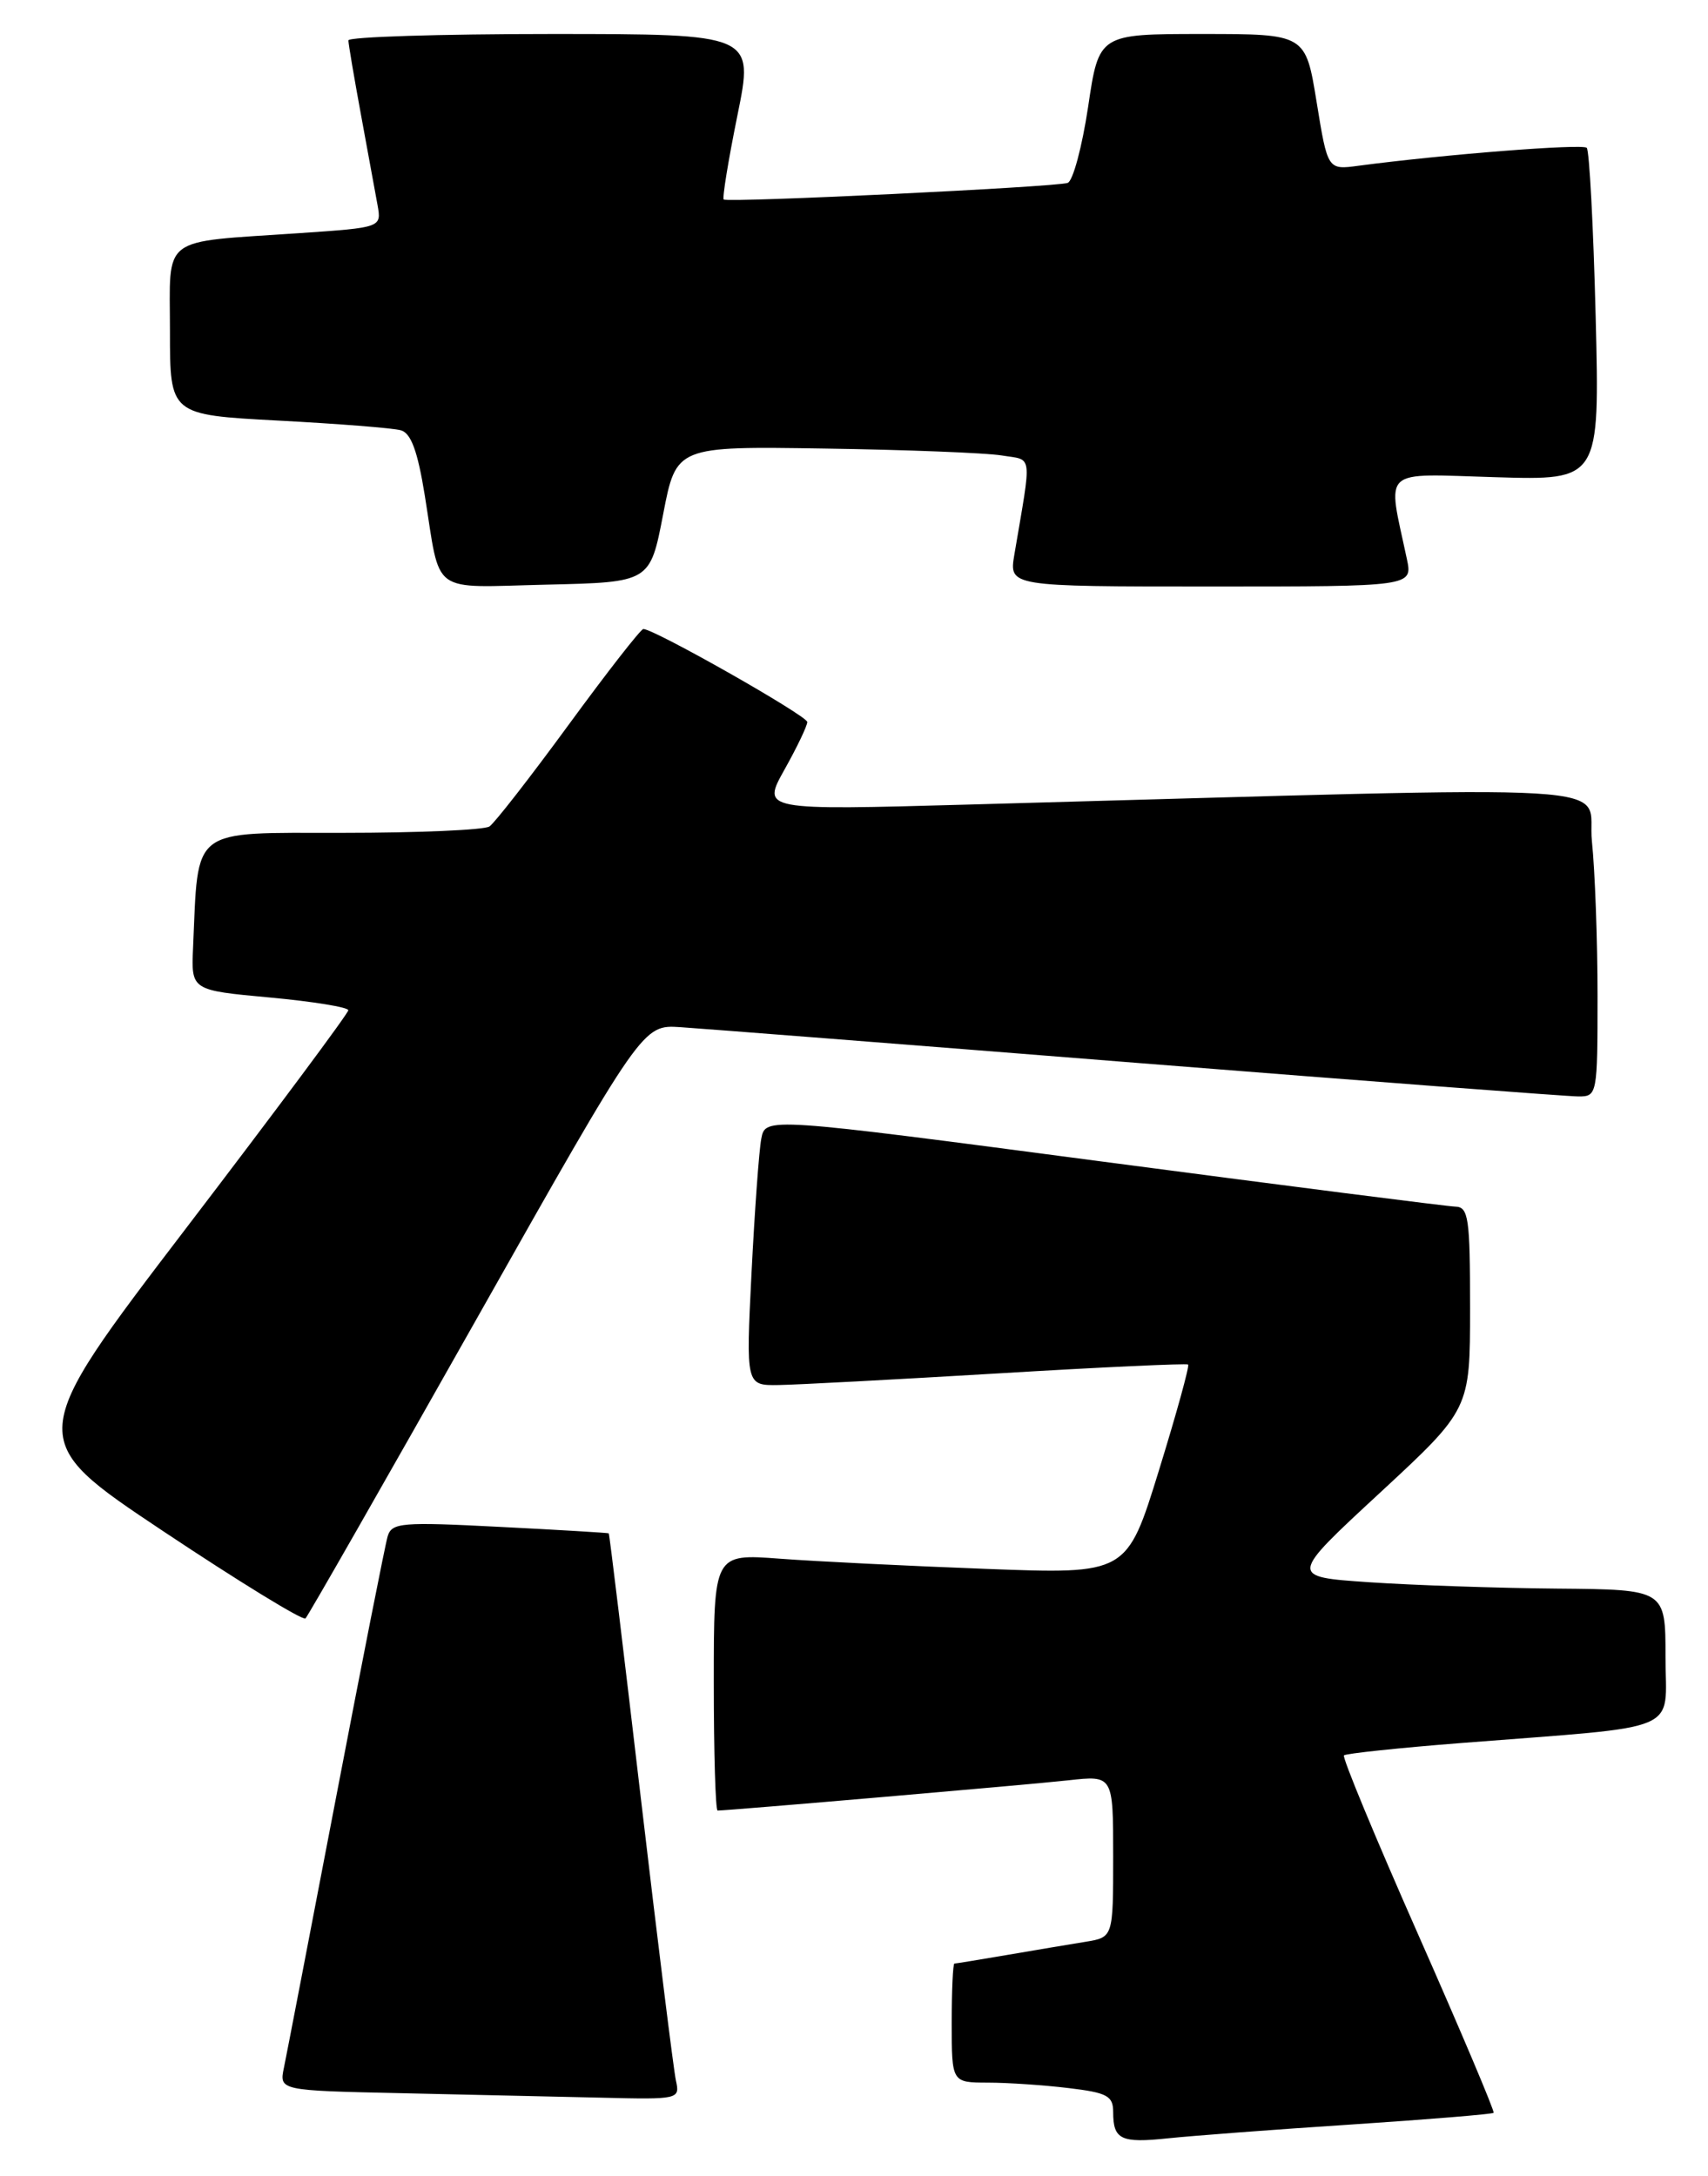 <?xml version="1.0" encoding="UTF-8" standalone="no"?>
<!DOCTYPE svg PUBLIC "-//W3C//DTD SVG 1.1//EN" "http://www.w3.org/Graphics/SVG/1.1/DTD/svg11.dtd" >
<svg xmlns="http://www.w3.org/2000/svg" xmlns:xlink="http://www.w3.org/1999/xlink" version="1.1" viewBox="0 0 201 256">
 <g >
 <path fill="currentColor"
d=" M 158.99 249.94 C 168.07 249.34 175.61 248.72 175.77 248.56 C 175.92 248.41 171.93 238.98 166.90 227.60 C 161.87 216.22 157.93 206.73 158.16 206.51 C 158.38 206.29 164.62 205.63 172.03 205.05 C 198.43 202.98 196.00 204.00 196.00 194.93 C 196.00 187.00 196.00 187.00 183.25 186.89 C 176.24 186.83 166.27 186.49 161.11 186.14 C 151.71 185.50 151.71 185.50 162.36 175.65 C 173.00 165.80 173.00 165.80 173.00 153.90 C 173.00 143.25 172.82 141.99 171.25 141.95 C 170.29 141.92 151.63 139.54 129.78 136.66 C 90.07 131.42 90.07 131.42 89.59 133.96 C 89.32 135.36 88.81 142.46 88.44 149.75 C 87.78 163.00 87.78 163.00 91.64 162.94 C 93.76 162.91 105.40 162.29 117.50 161.57 C 129.60 160.84 139.65 160.38 139.82 160.53 C 140.00 160.69 138.45 166.30 136.38 173.00 C 132.61 185.20 132.61 185.20 116.05 184.57 C 106.95 184.23 96.01 183.69 91.75 183.37 C 84.00 182.79 84.00 182.79 84.00 197.90 C 84.00 206.20 84.20 213.00 84.45 213.00 C 85.75 213.00 121.27 209.94 125.75 209.44 C 131.00 208.86 131.00 208.86 131.00 218.38 C 131.00 227.91 131.00 227.91 127.75 228.44 C 125.96 228.73 121.83 229.42 118.57 229.98 C 115.30 230.54 112.49 231.00 112.32 231.00 C 112.14 231.00 112.00 234.15 112.00 238.00 C 112.00 245.00 112.00 245.00 116.25 245.01 C 118.59 245.01 122.86 245.30 125.75 245.65 C 130.30 246.19 131.00 246.57 131.00 248.47 C 131.00 251.71 131.90 252.15 137.46 251.56 C 140.23 251.27 149.92 250.53 158.99 249.94 Z  M 79.54 244.75 C 79.27 243.51 77.41 228.55 75.41 211.50 C 73.41 194.45 71.72 180.45 71.64 180.39 C 71.56 180.33 65.79 179.98 58.82 179.63 C 47.25 179.03 46.10 179.13 45.62 180.74 C 45.33 181.71 42.60 195.55 39.54 211.50 C 36.48 227.45 33.73 241.72 33.42 243.22 C 32.85 245.94 32.85 245.94 47.18 246.25 C 55.05 246.42 65.67 246.66 70.77 246.78 C 79.91 247.00 80.03 246.97 79.54 244.75 Z  M 56.06 155.21 C 75.63 120.55 75.63 120.55 80.06 120.84 C 82.50 121.00 106.77 122.89 134.00 125.06 C 161.23 127.22 184.51 128.99 185.75 128.99 C 187.96 129.00 188.00 128.77 188.00 117.15 C 188.00 110.63 187.70 102.46 187.34 98.99 C 186.61 91.95 194.68 92.43 114.07 94.65 C 89.64 95.33 89.64 95.33 92.32 90.54 C 93.80 87.90 95.00 85.39 95.00 84.94 C 95.00 84.21 77.00 74.00 75.71 74.00 C 75.41 74.00 71.46 79.06 66.93 85.25 C 62.40 91.44 58.20 96.83 57.60 97.23 C 56.99 97.64 49.22 97.98 40.31 97.98 C 22.25 98.00 23.36 97.15 22.72 111.50 C 22.50 116.50 22.50 116.50 31.75 117.35 C 36.84 117.82 41.00 118.50 40.99 118.85 C 40.99 119.21 32.43 130.71 21.97 144.40 C 2.95 169.30 2.95 169.30 19.18 180.12 C 28.10 186.06 35.65 190.69 35.95 190.40 C 36.25 190.10 45.30 174.27 56.06 155.21 Z  M 78.04 60.50 C 79.58 52.50 79.58 52.50 97.04 52.77 C 106.64 52.91 116.02 53.28 117.87 53.58 C 121.59 54.19 121.44 53.03 119.37 65.25 C 118.74 69.00 118.74 69.00 142.49 69.00 C 166.25 69.00 166.25 69.00 165.56 65.75 C 163.25 54.87 162.31 55.74 175.98 56.14 C 188.26 56.51 188.26 56.51 187.78 37.23 C 187.51 26.64 187.04 17.71 186.73 17.39 C 186.22 16.89 169.89 18.17 159.87 19.50 C 156.24 19.99 156.24 19.99 154.94 11.99 C 153.64 4.00 153.64 4.00 141.48 4.00 C 129.32 4.00 129.32 4.00 128.05 12.58 C 127.34 17.29 126.26 21.32 125.64 21.52 C 124.14 22.01 85.60 23.87 85.17 23.47 C 84.98 23.31 85.71 18.86 86.78 13.58 C 88.73 4.00 88.73 4.00 64.86 4.00 C 51.74 4.00 41.00 4.34 41.00 4.75 C 41.00 5.16 41.67 9.10 42.48 13.50 C 43.29 17.90 44.17 22.69 44.43 24.13 C 44.90 26.77 44.90 26.77 35.20 27.43 C 18.67 28.56 20.00 27.55 20.00 38.98 C 20.00 48.80 20.00 48.80 32.75 49.48 C 39.76 49.85 46.25 50.36 47.17 50.62 C 48.37 50.95 49.15 53.08 49.99 58.29 C 51.90 70.16 50.45 69.10 64.33 68.78 C 76.50 68.50 76.50 68.50 78.04 60.50 Z "/>
</g>
</svg>